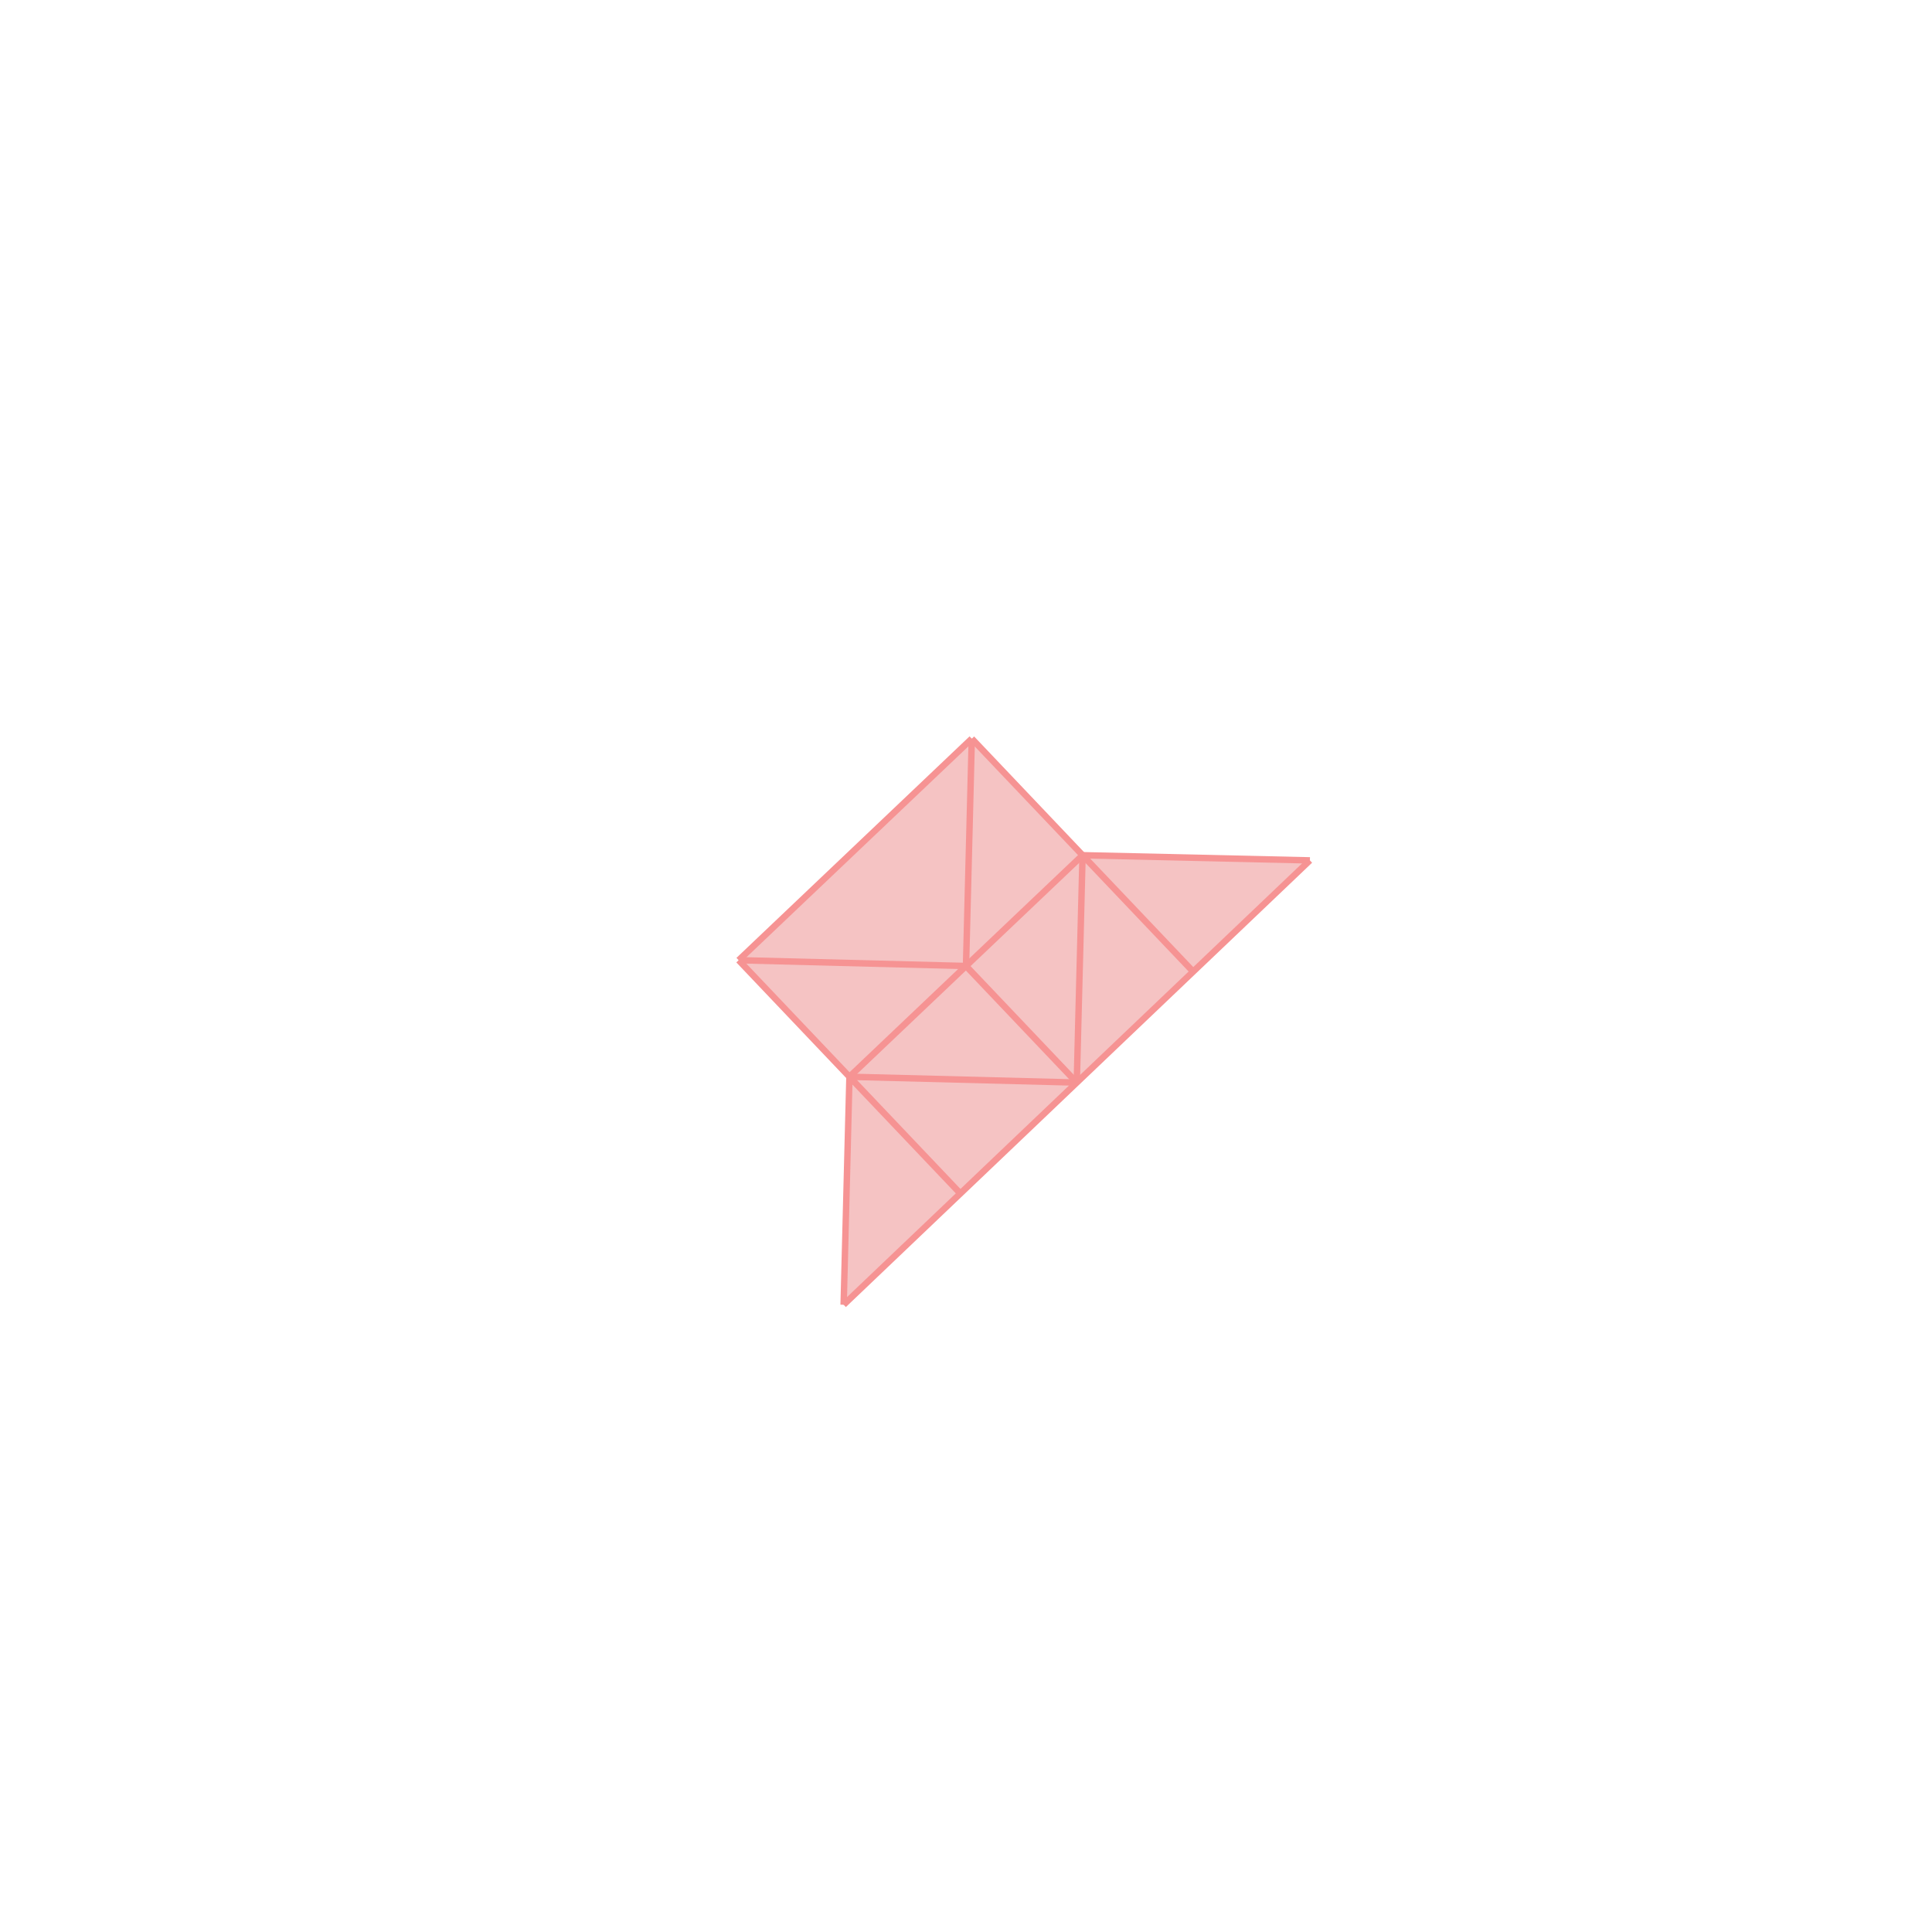 <svg xmlns="http://www.w3.org/2000/svg" viewBox="-1.5 -1.5 3 3">
<g transform="scale(1, -1)">
<path d="M-0.19 -0.526 L0.534 0.164 L0.181 0.172 L0.009 0.353 L-0.353 0.009 L-0.181 -0.172 z " fill="rgb(245,195,195)" />
<path d="M-3.69 -2.193 L-2.69 -2.193 L-2.69 -1.193 L-3.69 -1.193  z" fill="none" stroke="rgb(128,128,128)" stroke-width="0.01" />
<line x1="-0.19" y1="-0.526" x2="0.534" y2="0.164" style="stroke:rgb(246,147,147);stroke-width:0.01" />
<line x1="-0.181" y1="-0.172" x2="0.181" y2="0.172" style="stroke:rgb(246,147,147);stroke-width:0.01" />
<line x1="-0.353" y1="0.009" x2="0.009" y2="0.353" style="stroke:rgb(246,147,147);stroke-width:0.01" />
<line x1="0.172" y1="-0.181" x2="0.181" y2="0.172" style="stroke:rgb(246,147,147);stroke-width:0.01" />
<line x1="0" y1="0" x2="0.009" y2="0.353" style="stroke:rgb(246,147,147);stroke-width:0.01" />
<line x1="-0.19" y1="-0.526" x2="-0.181" y2="-0.172" style="stroke:rgb(246,147,147);stroke-width:0.01" />
<line x1="0.172" y1="-0.181" x2="-0.181" y2="-0.172" style="stroke:rgb(246,147,147);stroke-width:0.01" />
<line x1="0" y1="0" x2="-0.353" y2="0.009" style="stroke:rgb(246,147,147);stroke-width:0.01" />
<line x1="0.534" y1="0.164" x2="0.181" y2="0.172" style="stroke:rgb(246,147,147);stroke-width:0.01" />
<line x1="-0.009" y1="-0.353" x2="-0.353" y2="0.009" style="stroke:rgb(246,147,147);stroke-width:0.01" />
<line x1="0.172" y1="-0.181" x2="0" y2="0" style="stroke:rgb(246,147,147);stroke-width:0.01" />
<line x1="0.353" y1="-0.009" x2="0.009" y2="0.353" style="stroke:rgb(246,147,147);stroke-width:0.01" />
</g>
</svg>

